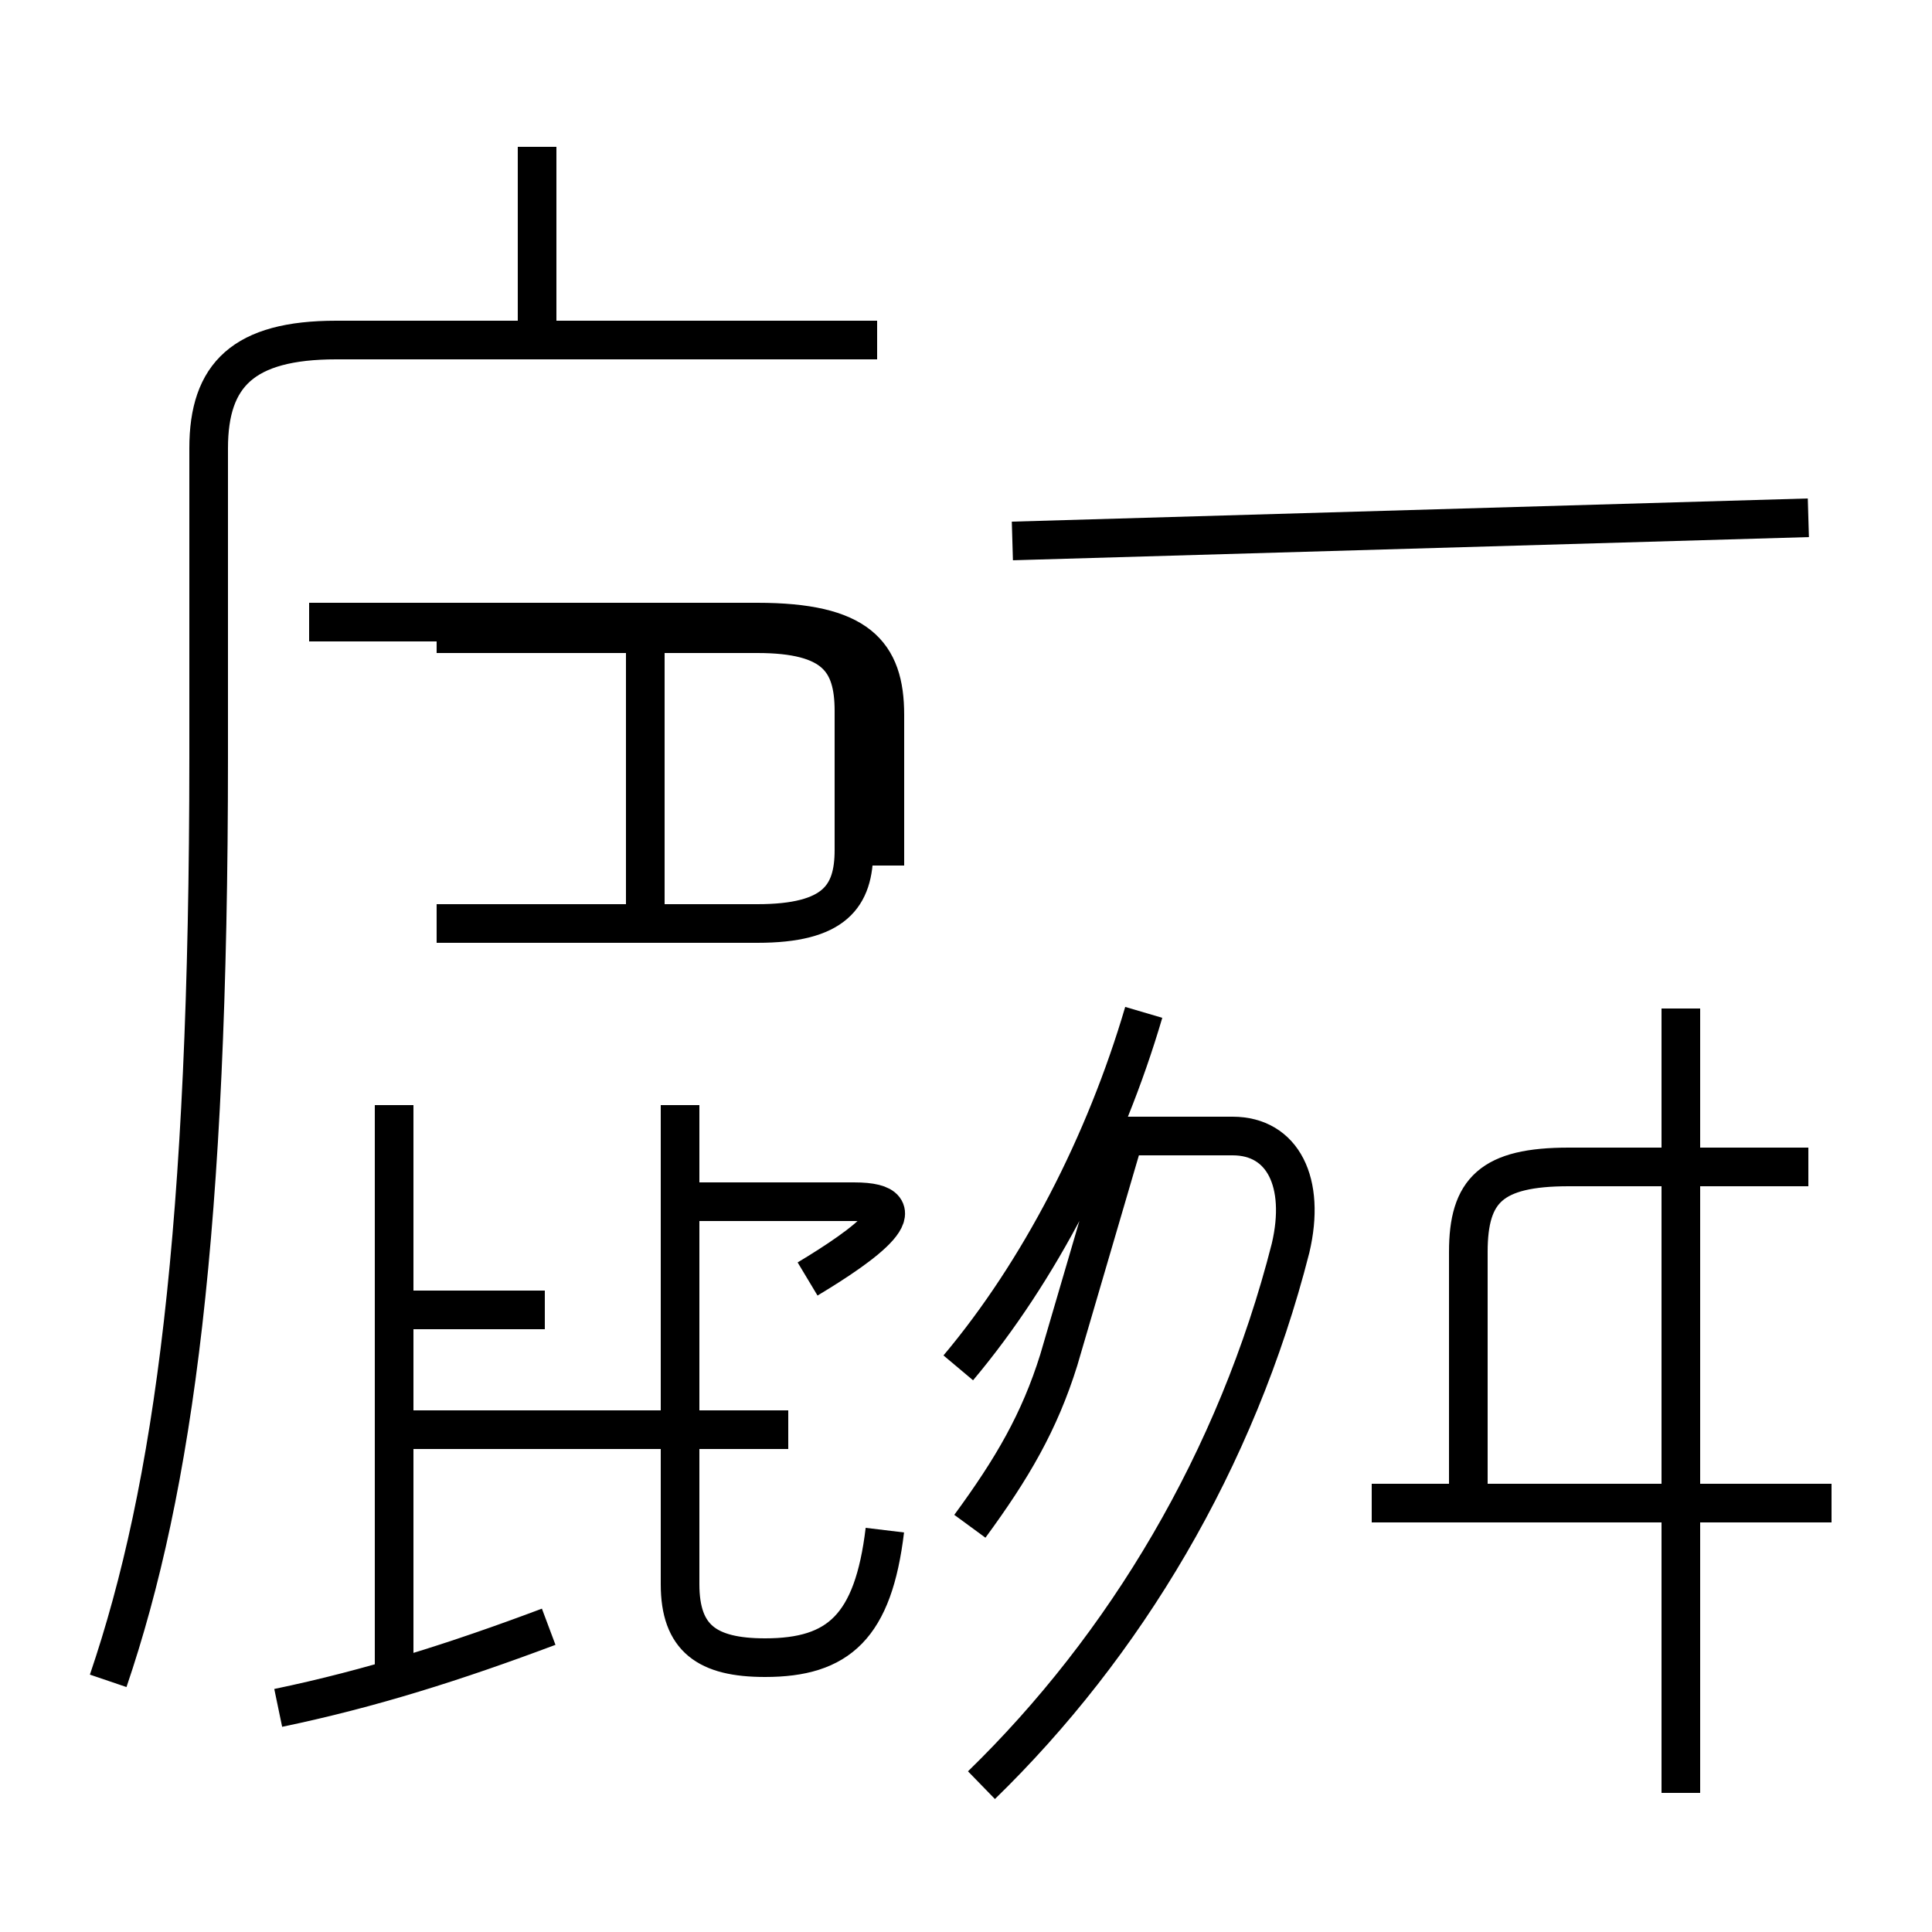 <?xml version='1.0' encoding='utf8'?>
<svg viewBox="0.0 -6.0 50.0 50.0" version="1.1" xmlns="http://www.w3.org/2000/svg">
<rect x="0.0" y="-6.0" width="50.0" height="50.0" fill="#808080" stroke="none"/>
<rect x="-1000" y="-1000" width="2000" height="2000" stroke="white" fill="white"/>
<g style="fill:white;stroke:#000000;  stroke-width:1">
<path d="M 2.8 -0.5 C 4.5 -5.5 5.4 -12.2 5.4 -24.4 L 5.4 -32.4 C 5.4 -34.3 6.3 -35.2 8.7 -35.2 L 22.7 -35.2 M 7.2 0.2 C 9.6 -0.3 11.8 -1.0 14.2 -1.9 M 10.2 -0.7 L 10.2 -15.4 M 14.1 -10.1 L 10.2 -10.1 M 22.9 -4.4 C 22.6 -1.9 21.7 -1.1 19.8 -1.1 C 18.3 -1.1 17.6 -1.6 17.6 -3.0 L 17.6 -15.4 M 20.9 -10.9 C 22.4 -11.8 23.9 -12.9 22.1 -12.9 L 17.1 -12.9 M 16.7 -20.1 L 16.7 -27.1 M 11.3 -20.1 L 19.6 -20.1 C 21.6 -20.1 22.1 -20.8 22.1 -22.0 L 22.1 -25.6 C 22.1 -26.9 21.6 -27.6 19.6 -27.6 L 11.3 -27.6 M 24.8 -8.6 C 26.9 -11.1 28.6 -14.4 29.6 -17.8 M 25.4 2.2 C 29.1 -1.4 32.0 -6.2 33.4 -11.7 C 33.8 -13.4 33.2 -14.6 31.9 -14.6 L 29.1 -14.6 L 27.4 -8.8 C 26.9 -7.2 26.2 -6.0 25.1 -4.5 M 47.4 -5.1 L 35.5 -5.1 M 10.2 -7.0 C 13.2 -7.0 17.6 -7.0 20.4 -7.0 M 43.5 2.4 L 43.5 -17.9 M 13.9 -35.1 L 13.9 -40.2 M 46.8 -13.8 L 40.6 -13.8 C 38.6 -13.8 38.0 -13.2 38.0 -11.6 L 38.0 -5.5 M 22.9 -21.6 L 22.9 -25.5 C 22.9 -27.1 22.2 -27.9 19.6 -27.9 L 8.0 -27.9 M 46.8 -30.6 L 26.2 -30" transform="translate(0.0, 38.0)" />
</g>
</svg>